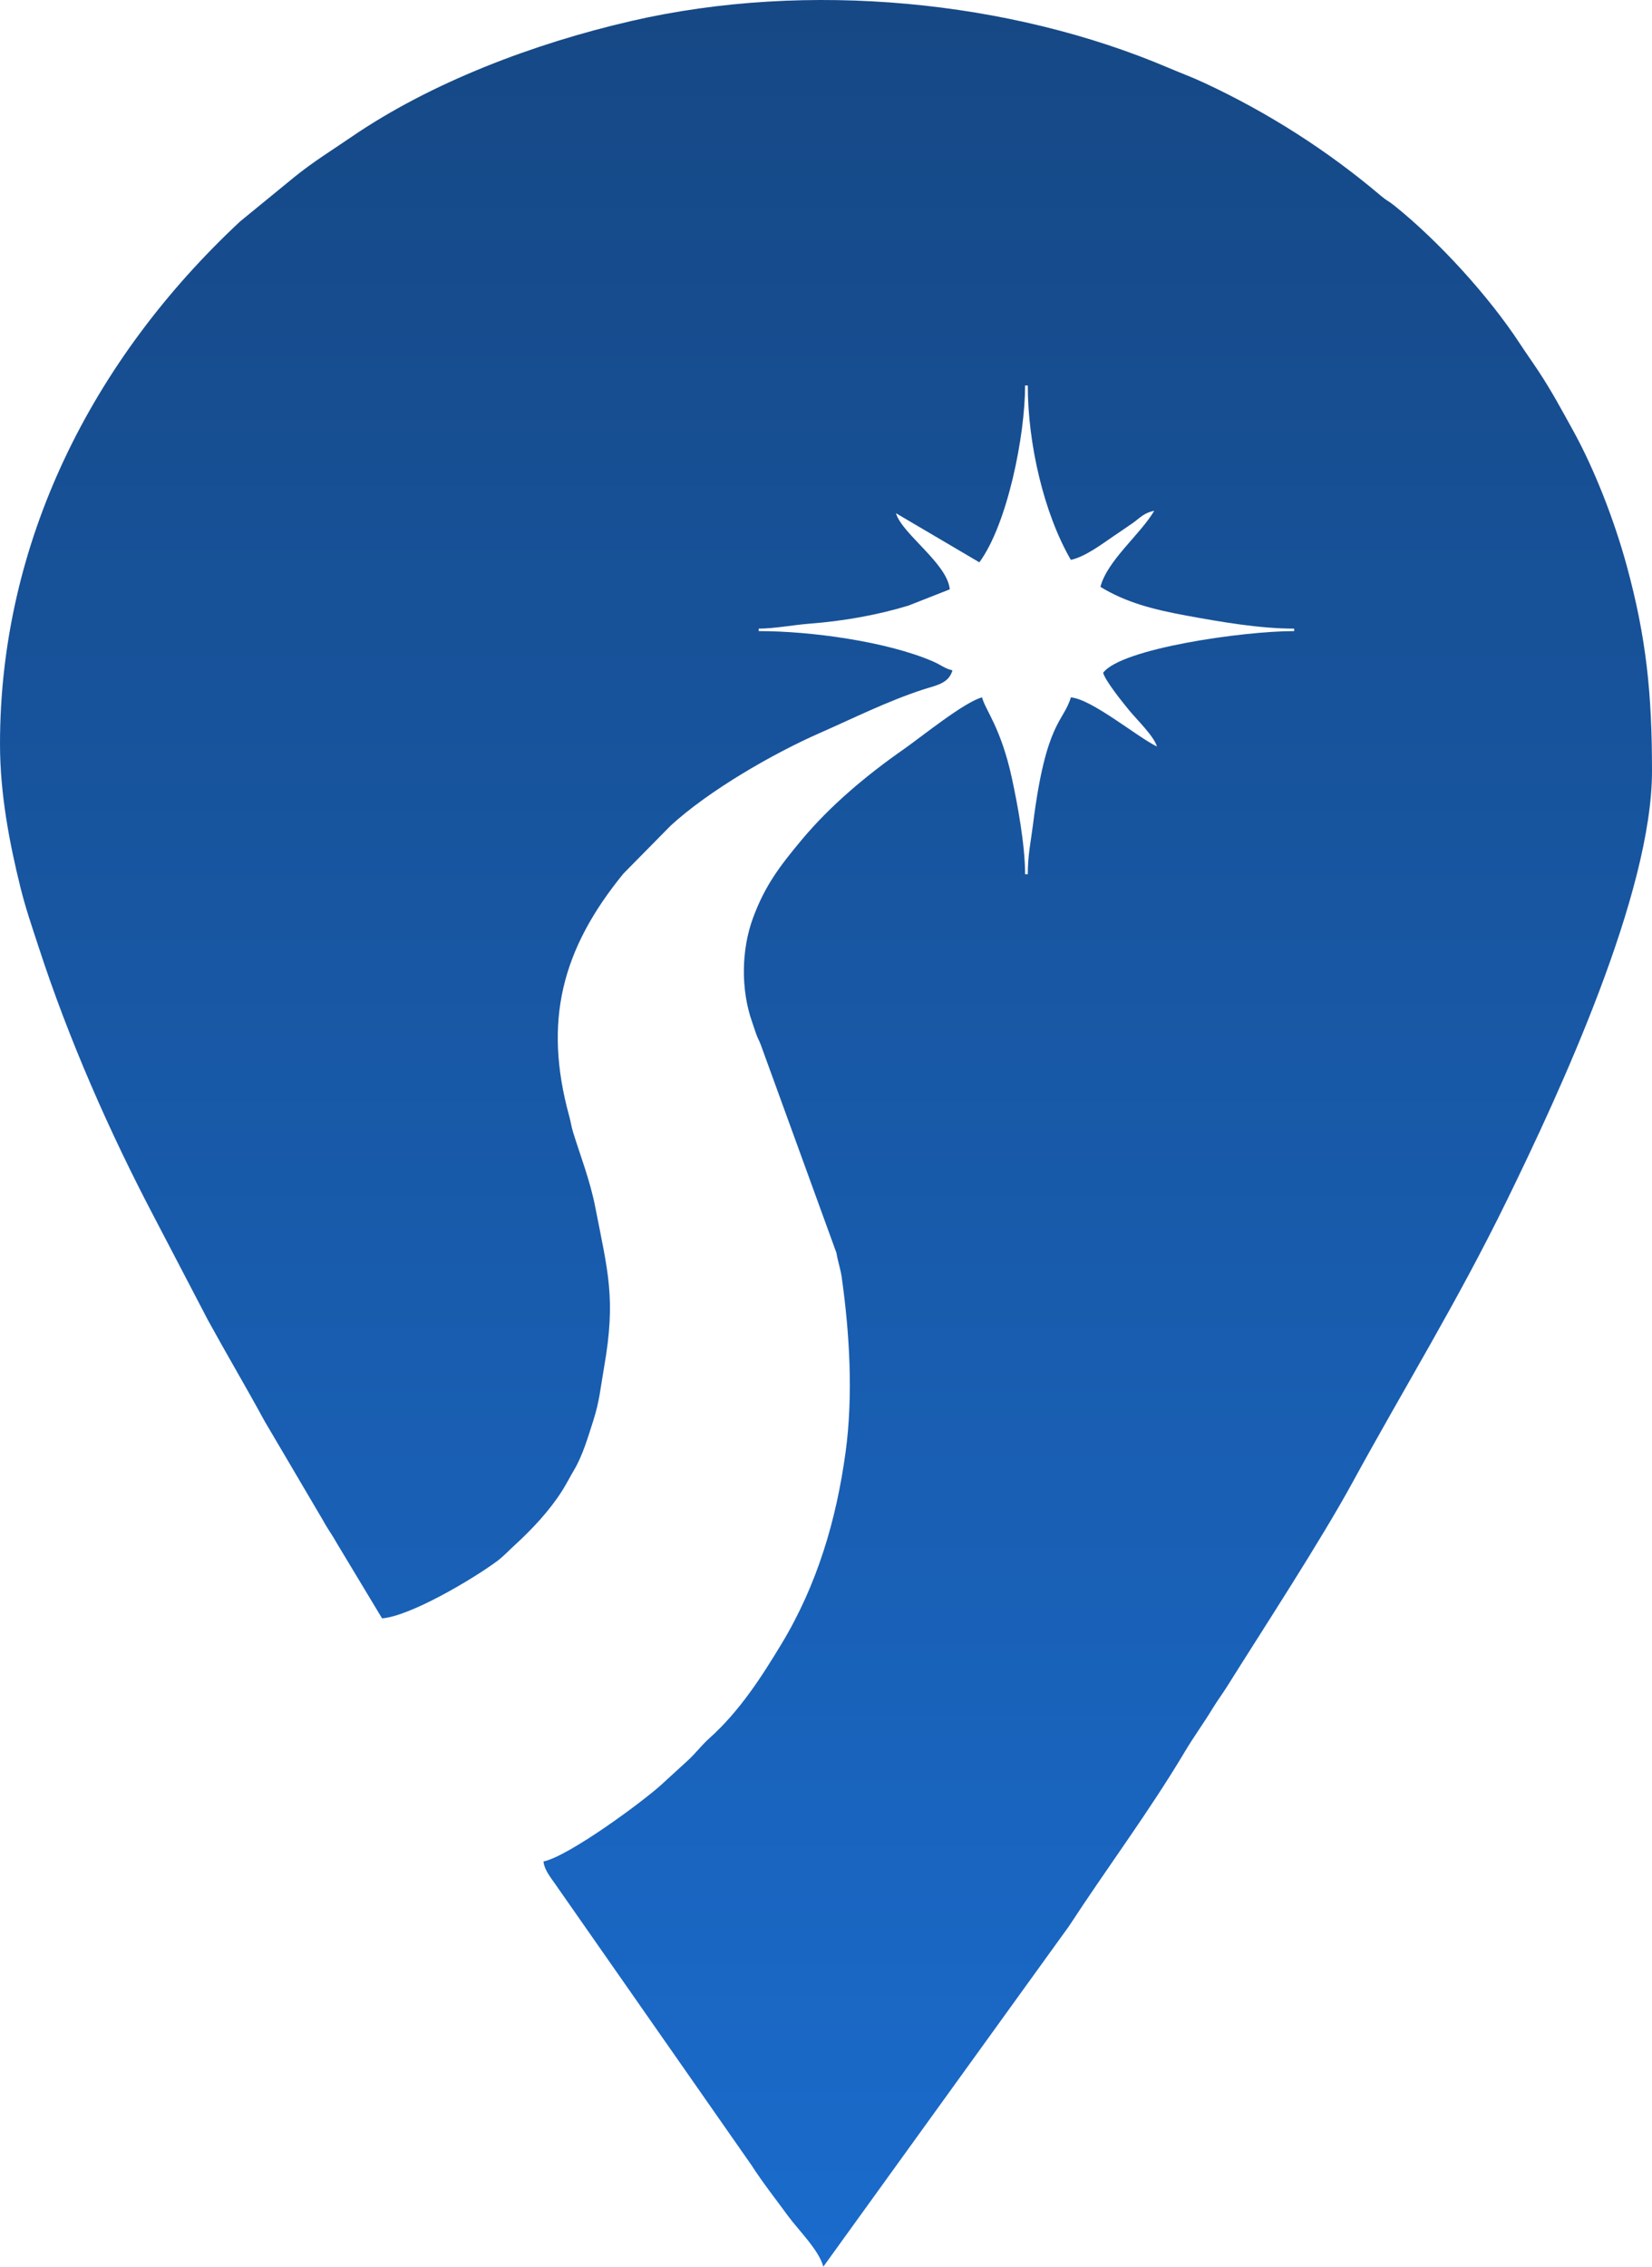 <svg width="210" height="288" viewBox="0 0 210 288" fill="none" xmlns="http://www.w3.org/2000/svg">
<path fill-rule="evenodd" clip-rule="evenodd" d="M0 94.537C0 100.932 1.234 107.237 2.6 112.759C3.267 115.453 4.077 117.766 4.91 120.324C8.728 132.05 13.929 143.883 19.718 154.868L26.45 167.762C28.897 172.222 31.219 176.12 33.631 180.556L41.042 193.14C41.665 194.296 42.202 194.958 42.867 196.157L48.567 205.622C52.097 205.355 59.94 200.745 63.179 198.36C63.941 197.8 64.685 197.001 65.411 196.339C67.645 194.302 69.882 191.91 71.472 189.388C72.016 188.525 72.428 187.697 73.002 186.726C74.06 184.935 74.76 182.562 75.416 180.504C76.221 177.981 76.308 176.469 76.801 173.654C78.32 164.98 77.265 161.551 75.68 153.426C75.009 149.98 73.856 147.096 72.846 143.843C72.624 143.125 72.587 142.642 72.354 141.795C69.058 129.777 71.386 120.618 79.255 110.989L85.247 104.912C90.045 100.495 98.152 95.8 104.167 93.153C108.456 91.266 112.752 89.116 117.27 87.632C118.976 87.072 120.575 86.885 121.075 85.176C120.079 84.934 119.585 84.463 118.572 84.027C112.706 81.501 103.065 80.183 96.45 80.183V79.872C98.389 79.872 100.89 79.397 102.938 79.239C107.259 78.906 111.523 78.147 115.475 76.947L120.732 74.879C120.433 71.595 114.666 67.848 113.892 65.206L124.495 71.447C128.082 66.559 130.309 55.305 130.309 48.98H130.651C130.651 56.352 132.677 65.191 136.124 71.134C137.909 70.755 140.018 69.174 141.449 68.193C142.405 67.538 143.141 67.058 143.993 66.457C144.915 65.806 145.37 65.182 146.726 64.893C145.005 67.86 140.741 71.221 139.886 74.566C143.124 76.545 146.562 77.438 150.914 78.234C155.271 79.031 160.14 79.872 164.512 79.872V80.183C158.022 80.183 142.496 82.398 140.228 85.488C140.542 86.561 142.723 89.257 143.547 90.261C144.53 91.458 146.68 93.523 147.068 94.849C144.57 93.643 138.771 88.809 136.124 88.609C135.201 91.76 132.954 91.571 131.306 104.808C131.042 106.935 130.651 108.593 130.651 111.075H130.309C130.309 107.328 129.335 102.126 128.631 98.876C127.235 92.441 125.245 90.207 124.837 88.609C122.653 89.141 117.01 93.709 114.922 95.165C110.189 98.463 105.554 102.343 101.916 106.701C99.077 110.101 97.227 112.55 95.716 116.646C94.236 120.655 94.146 125.762 95.631 129.919C95.862 130.566 95.905 130.778 96.117 131.349C96.446 132.236 96.415 131.984 96.692 132.696L106.321 159.172C106.55 160.474 106.848 161.215 107 162.297C107.999 169.405 108.471 177.301 107.491 184.492C106.327 193.033 103.919 201.294 99.336 208.88C96.771 213.125 94.011 217.405 90.203 220.83C89.035 221.881 88.514 222.706 87.302 223.8C86.129 224.858 85.225 225.715 84.057 226.769C81.541 229.041 72.297 235.832 69.088 236.514C69.196 237.705 70.266 238.868 70.905 239.848L95.533 275.107C97.003 277.381 98.557 279.338 100.144 281.51C101.47 283.326 104.123 285.903 104.658 288L135.892 244.727C140.804 237.195 146.009 230.284 150.605 222.579C151.786 220.6 152.924 219.075 154.145 217.071C154.754 216.073 155.385 215.234 155.944 214.344C160.663 206.818 167.862 195.803 171.926 188.36C178.556 176.214 185.157 165.594 191.527 152.571C198.324 138.672 210 113.498 210 97.969C210 88.197 209.297 81.075 206.787 71.881C205.191 66.034 202.662 59.576 199.969 54.7C198.483 52.012 197.216 49.647 195.573 47.164C194.74 45.905 194.025 44.914 193.225 43.69C189.287 37.67 182.939 30.697 177.249 26.125C176.516 25.536 176.276 25.505 175.538 24.878C168.837 19.191 161.186 14.284 153.001 10.491C151.373 9.736 150.229 9.337 148.551 8.622C128.474 0.064 102.772 -2.521 80.236 2.671C67.828 5.531 54.81 10.473 44.708 17.377C42.113 19.15 39.761 20.59 37.368 22.537L30.515 28.142C11.623 45.761 0 68.962 0 94.537V94.537Z" fill="url(#paint0_linear_17_203)"/>
<defs>
<linearGradient id="paint0_linear_17_203" x1="105" y1="0" x2="105" y2="288" gradientUnits="userSpaceOnUse">
<stop stop-color="#164885"/>
<stop offset="1" stop-color="#1A6BCC"/>
</linearGradient>
</defs>
</svg> 